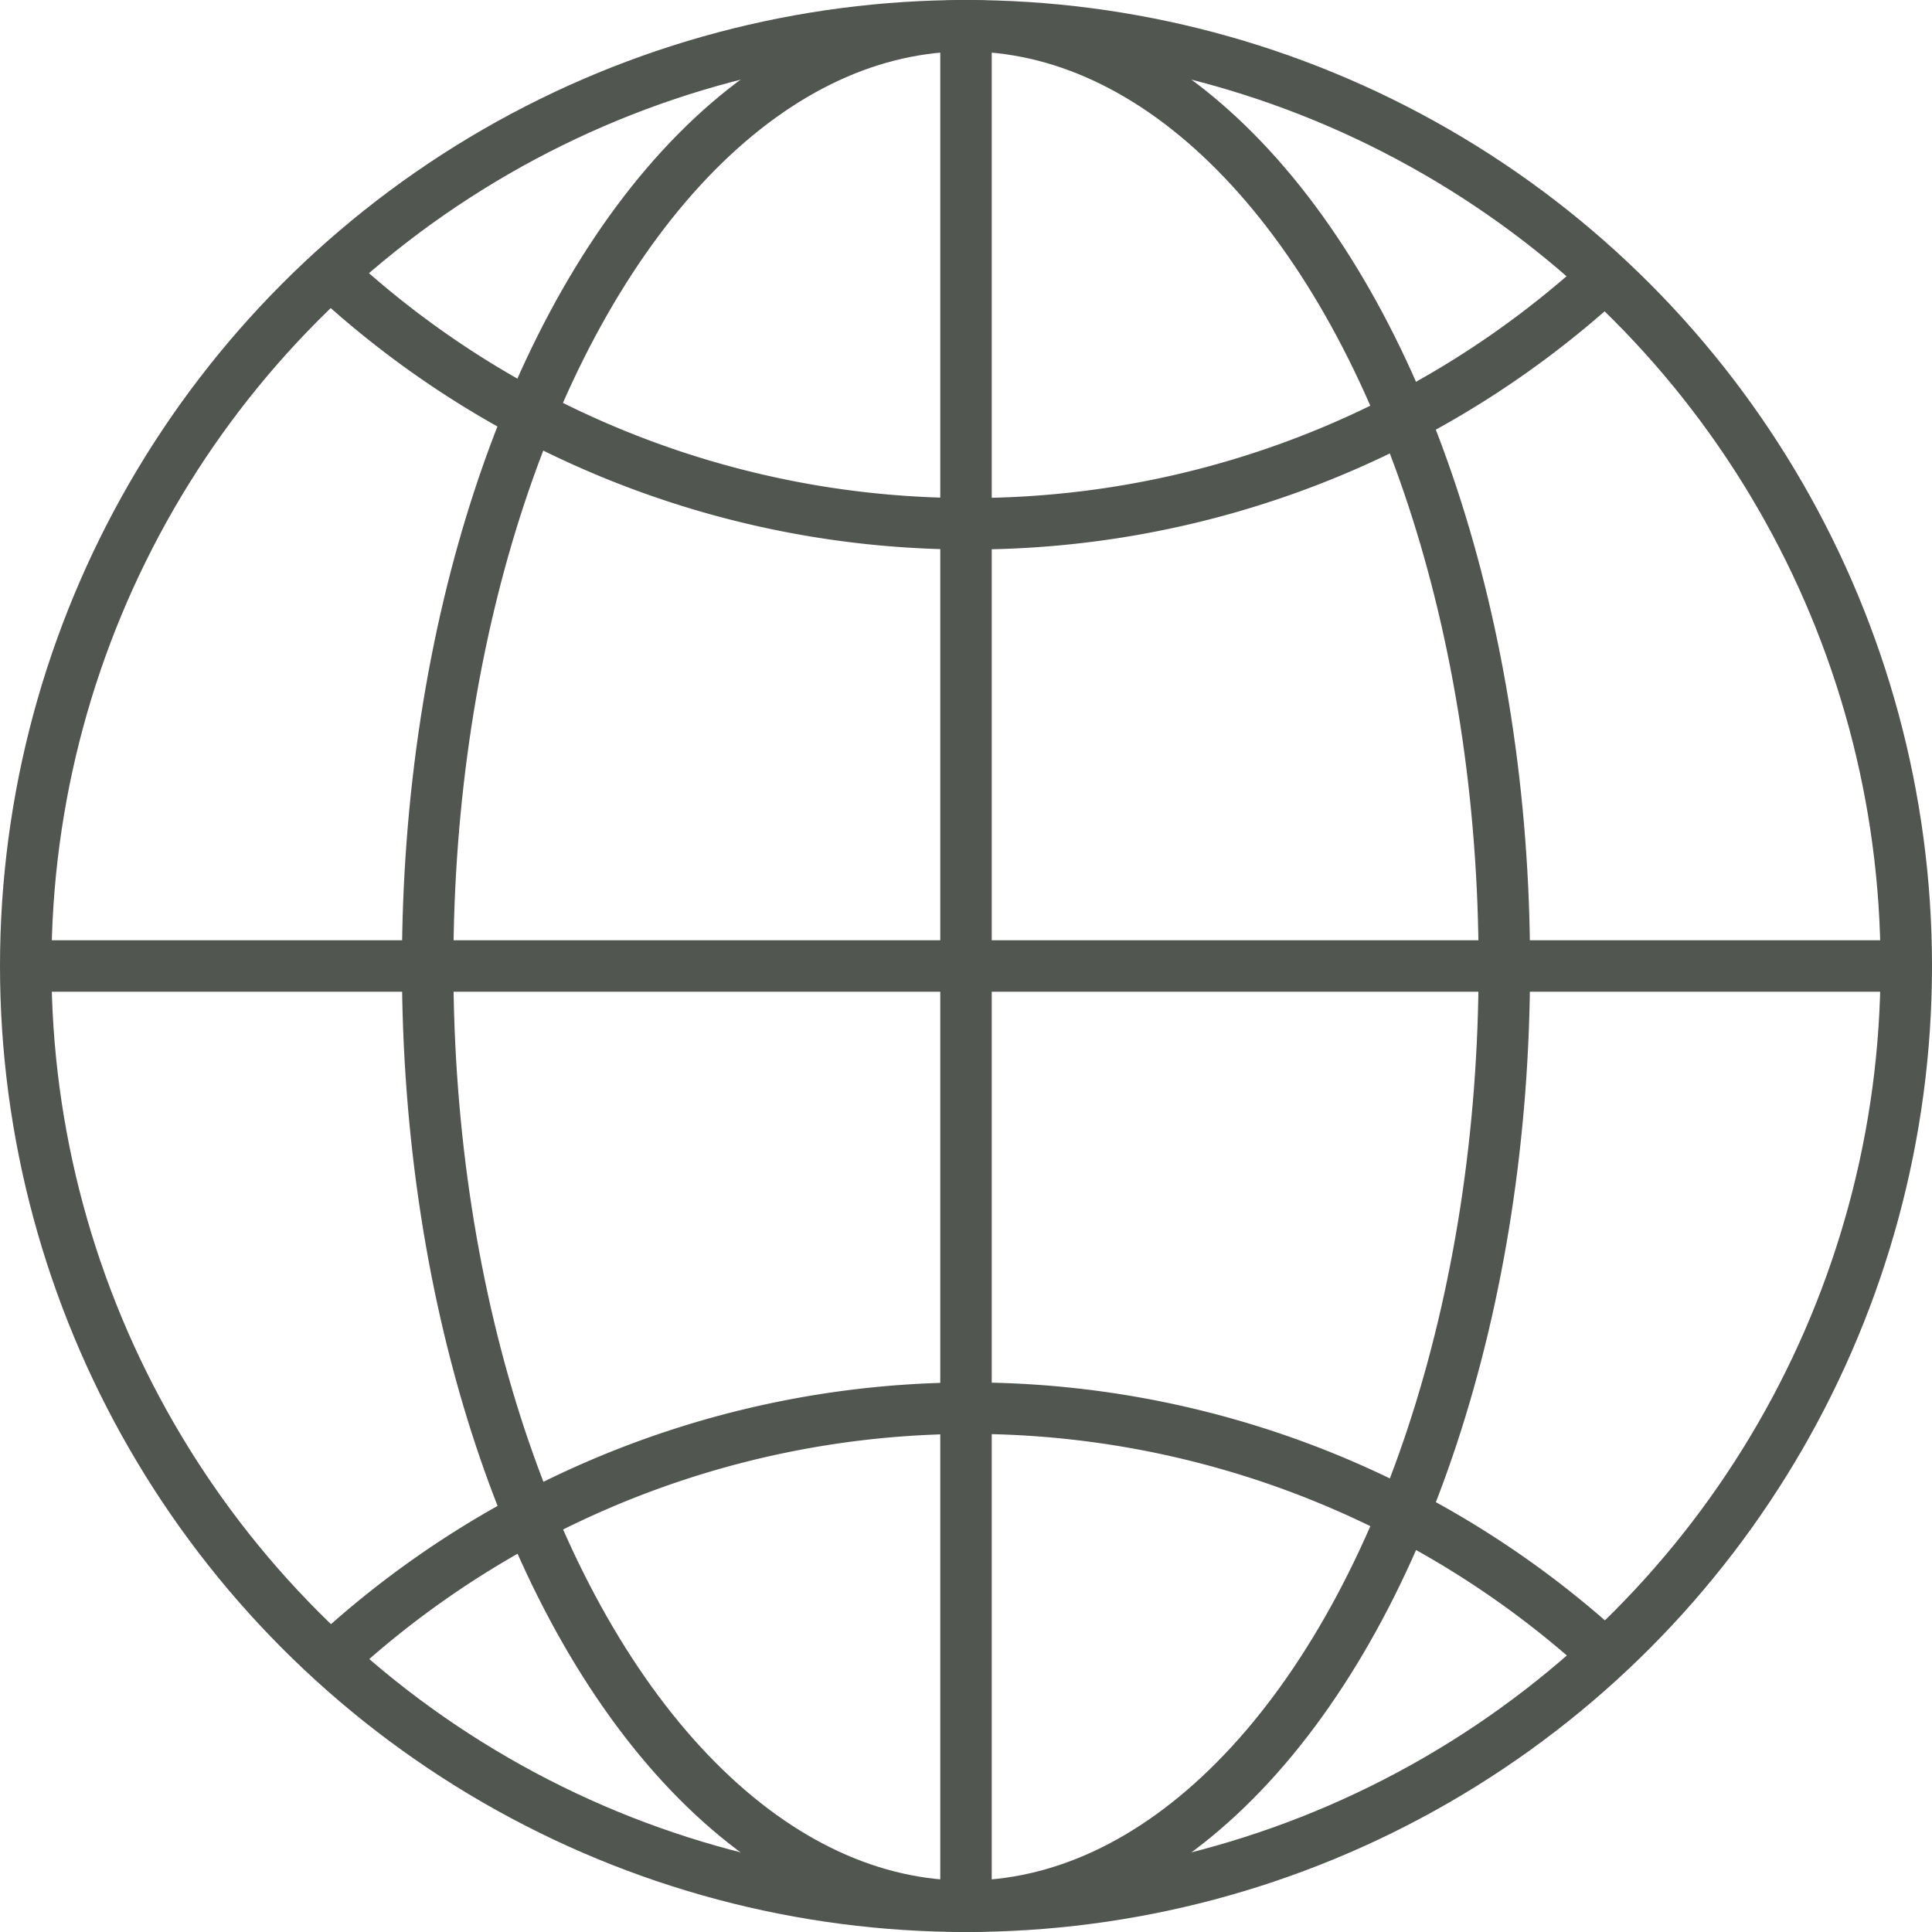 <svg xmlns="http://www.w3.org/2000/svg" viewBox="0 0 84.84 84.84"><defs><style>.cls-1{fill:none;stroke:#515651;stroke-miterlimit:10;stroke-width:2.26px;}</style></defs><g id="Layer_2" data-name="Layer 2"><g id="Layer_1-2" data-name="Layer 1"><circle class="cls-1" cx="42.42" cy="42.42" r="41.29"/><path class="cls-1" d="M14.52,72.86a41.28,41.28,0,0,1,56-.15" transform="translate(0 0)"/><path class="cls-1" d="M14.52,12A41.13,41.13,0,0,0,42.58,23,41.16,41.16,0,0,0,70.49,12.13" transform="translate(0 0)"/><ellipse class="cls-1" cx="42.42" cy="42.42" rx="23.64" ry="41.29"/><line class="cls-1" x1="42.42" y1="0.97" x2="42.42" y2="83.55"/><line class="cls-1" x1="1.29" y1="42.42" x2="83.87" y2="42.42"/></g></g></svg>